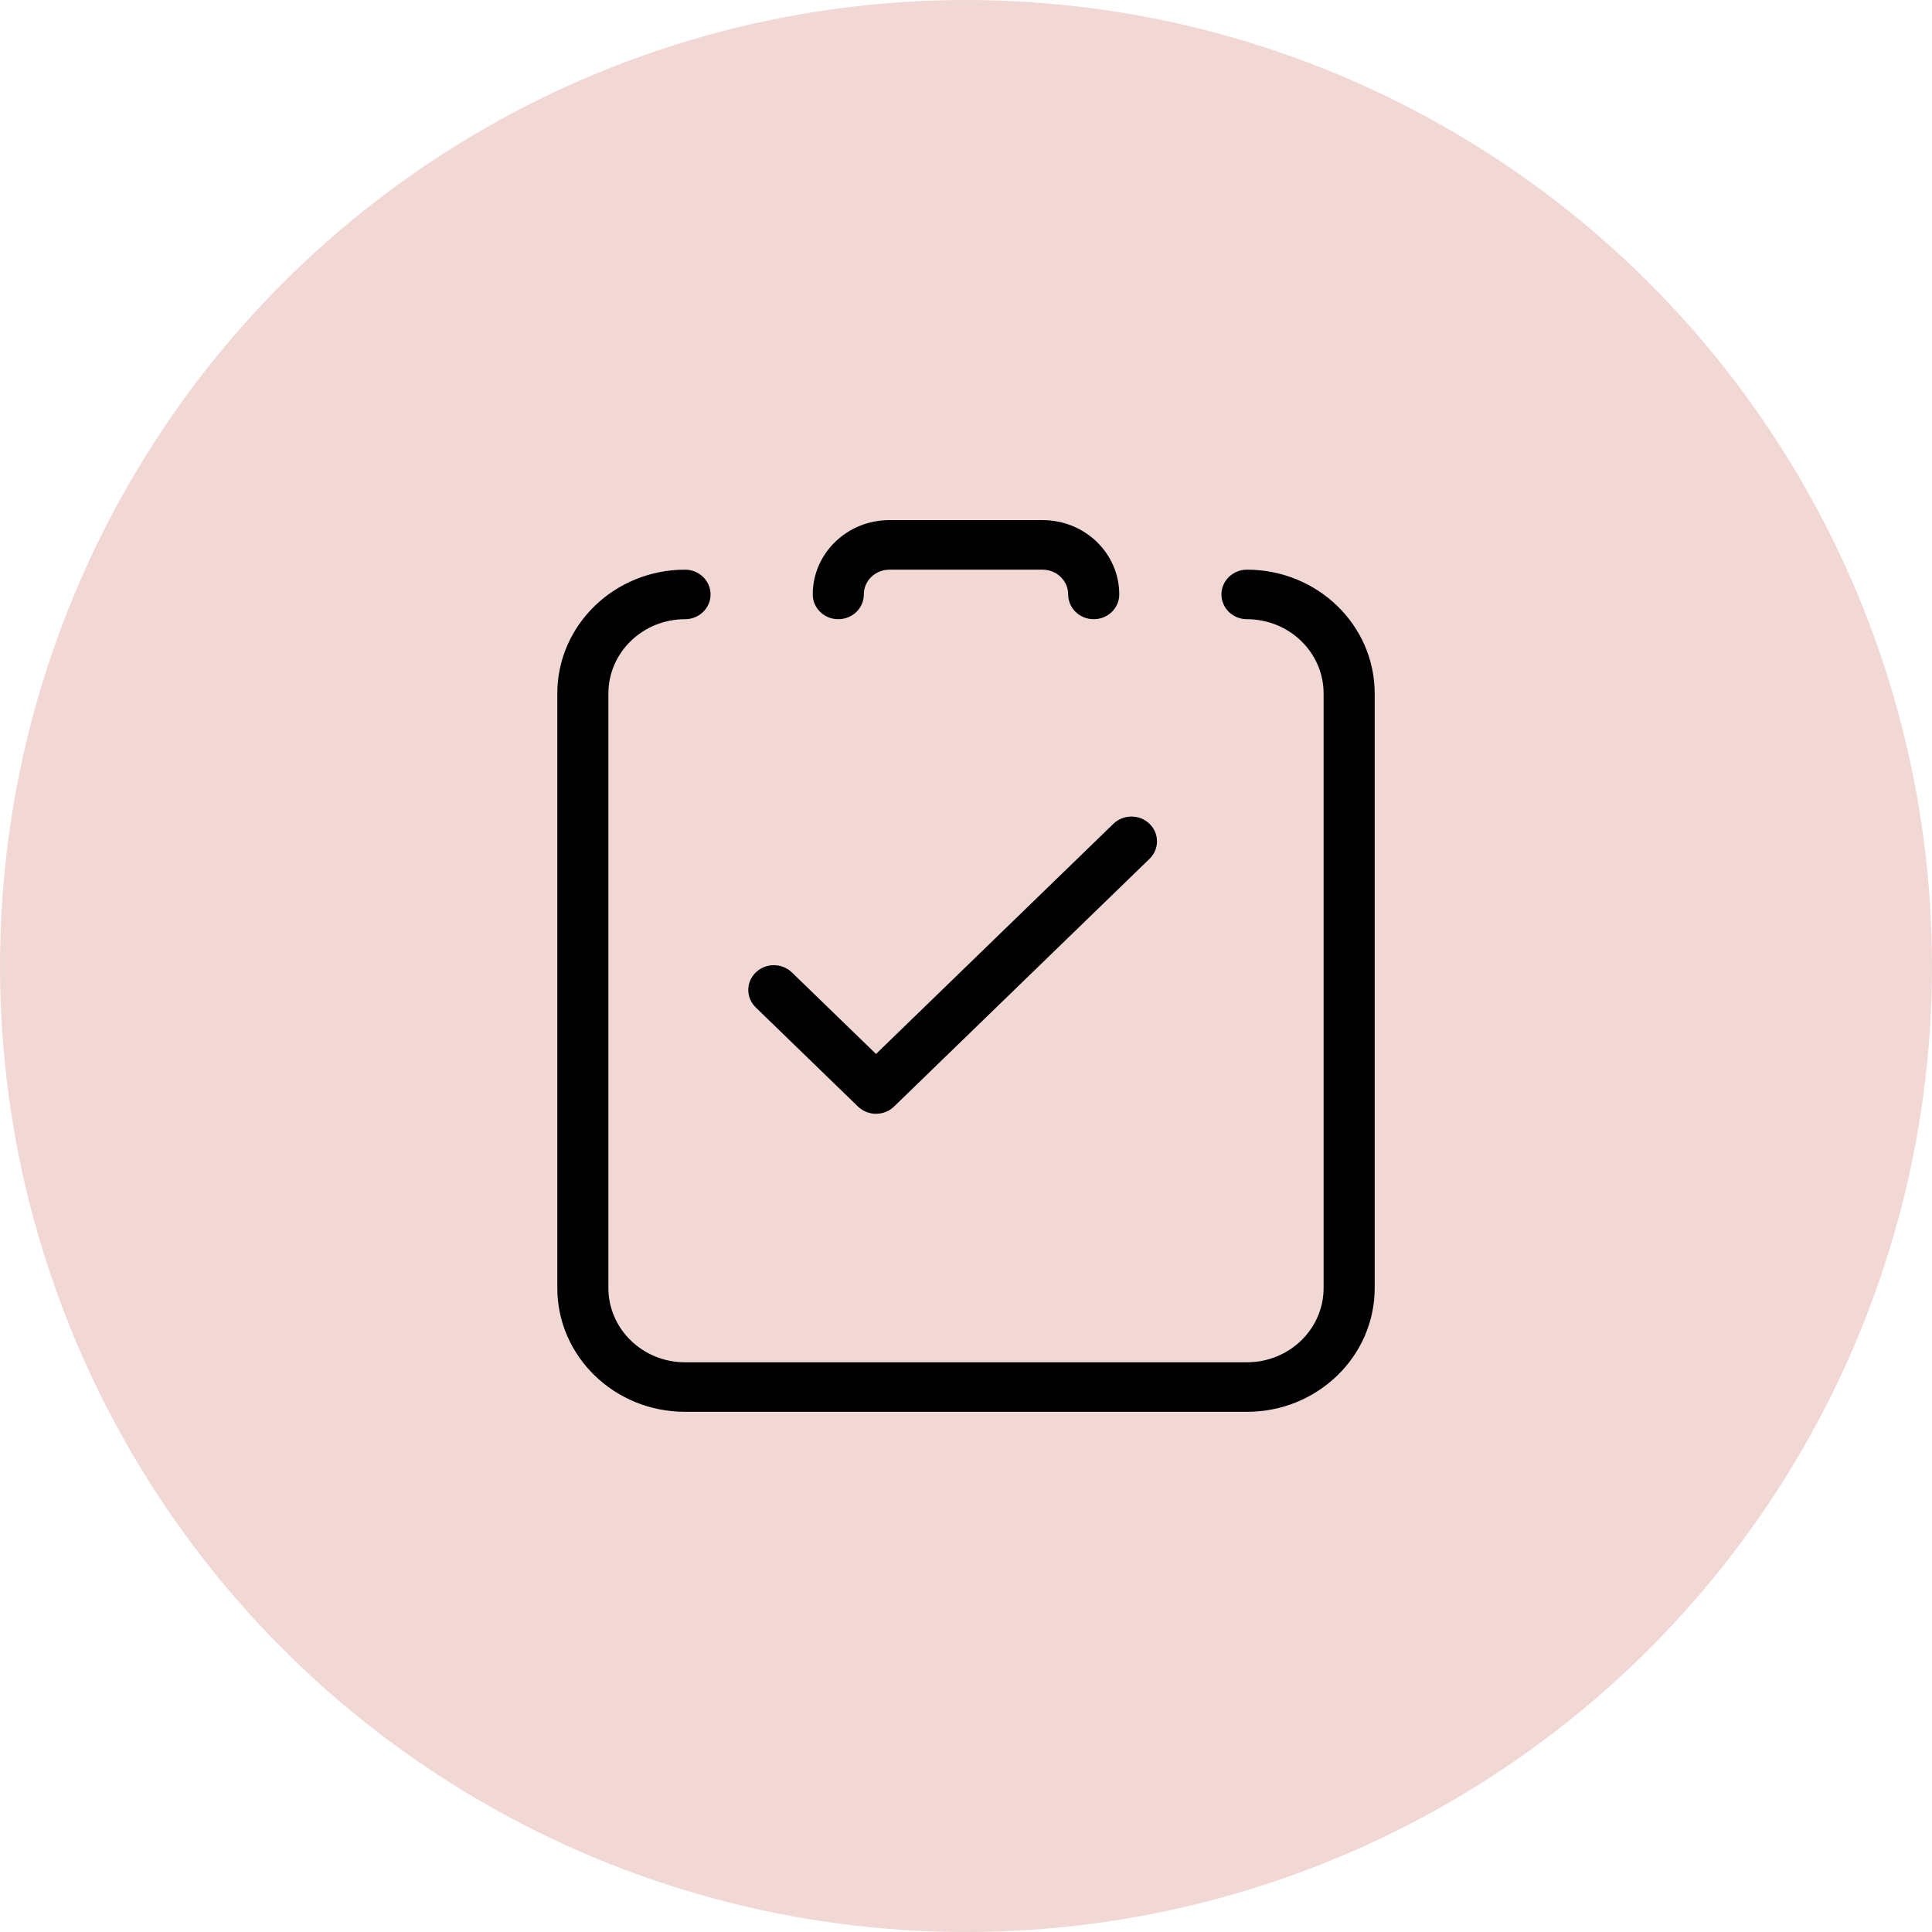 <svg width="52" height="52" viewBox="0 0 52 52" fill="none" xmlns="http://www.w3.org/2000/svg">
  <circle cx="26" cy="26" r="26" fill="#F1D8D4"/>
  <path d="M23.25 15.999C23.25 16.368 22.942 16.666 22.562 16.666C22.183 16.666 21.875 16.368 21.875 15.999C21.875 14.895 22.798 13.999 23.938 13.999H28.062C29.202 13.999 30.125 14.895 30.125 15.999C30.125 16.368 29.817 16.666 29.438 16.666C29.058 16.666 28.75 16.368 28.75 15.999C28.75 15.631 28.442 15.333 28.062 15.333H23.938C23.558 15.333 23.25 15.631 23.25 15.999ZM18.438 15.333C18.817 15.333 19.125 15.631 19.125 15.999C19.125 16.368 18.817 16.666 18.438 16.666C17.298 16.666 16.375 17.562 16.375 18.666V34.666C16.375 35.771 17.298 36.666 18.438 36.666H33.562C34.702 36.666 35.625 35.771 35.625 34.666V18.666C35.625 17.562 34.702 16.666 33.562 16.666C33.183 16.666 32.875 16.368 32.875 15.999C32.875 15.631 33.183 15.333 33.562 15.333C35.461 15.333 37 16.825 37 18.666V34.666C37 36.507 35.461 37.999 33.562 37.999H18.438C16.539 37.999 15 36.507 15 34.666V18.666C15 16.825 16.539 15.333 18.438 15.333Z" fill="black"/>
  <path d="M29.967 22.173C30.235 21.913 30.671 21.913 30.939 22.173C31.208 22.433 31.208 22.855 30.939 23.116L24.064 29.782C23.796 30.043 23.36 30.043 23.092 29.782L20.342 27.116C20.073 26.855 20.073 26.433 20.342 26.173C20.61 25.913 21.046 25.913 21.314 26.173L23.578 28.368L29.967 22.173Z" fill="black"/>
</svg>
